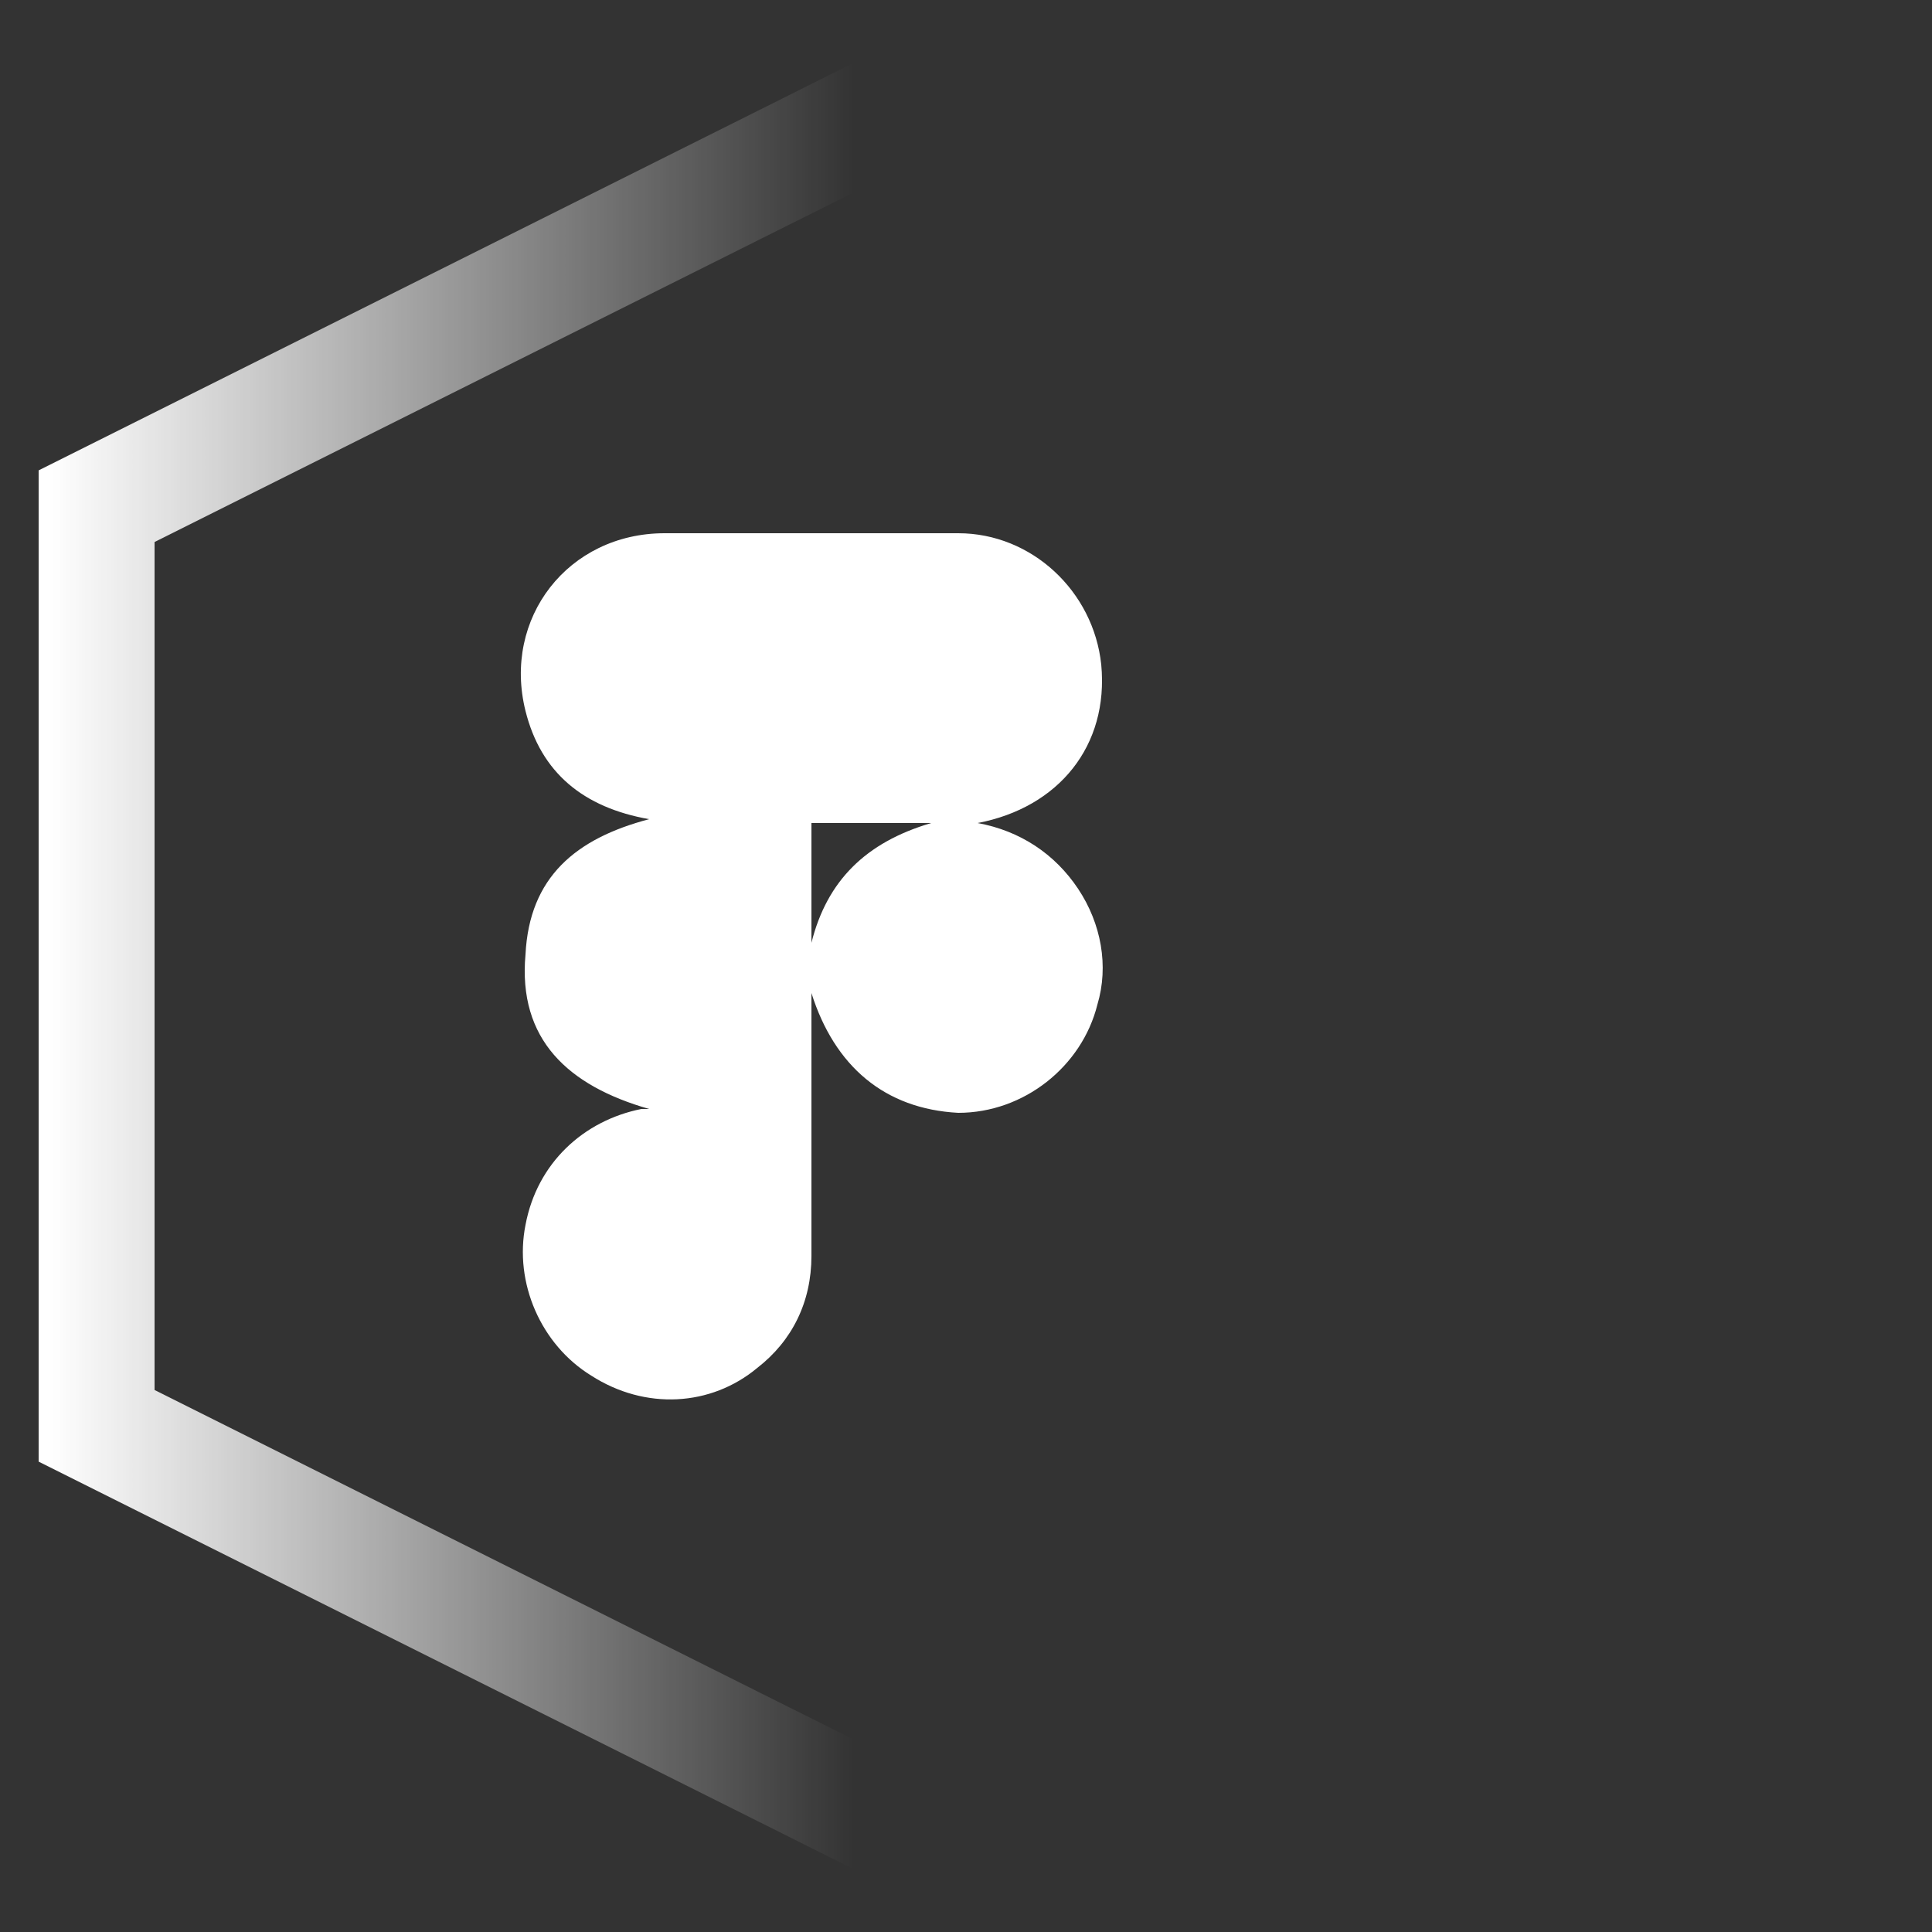 <?xml version="1.0" encoding="utf-8"?>
<!-- Generator: Adobe Illustrator 19.0.0, SVG Export Plug-In . SVG Version: 6.00 Build 0)  -->
<svg version="1.1" xmlns="http://www.w3.org/2000/svg" xmlns:xlink="http://www.w3.org/1999/xlink" x="0px" y="0px"
	 viewBox="0 0 50 50" style="enable-background:new 0 0 50 50;" xml:space="preserve">
<rect x="0" y="0" width="50" height="50" fill="#333333" stroke="none"/>
<style type="text/css">
	.st0{display:none;}
	.st1{display:inline;}
	.st2{fill:none;stroke:url(#XMLID_15_);stroke-width:3;stroke-miterlimit:10;}
	.st3{display:inline;fill:#861619;}
	.st4{fill:#FFFFFF;}
</style>
<g id="Layer_2" class="st0">
	<rect id="XMLID_2_" x="0" y="0" class="st1" width="50" height="50"/>
</g>
<g id="Layer_1">
	<linearGradient id="XMLID_15_" gradientUnits="userSpaceOnUse" x1="1" y1="25" x2="51.5" y2="25">
		<stop  offset="5.102041e-003" style="stop-color:#FFFFFF"/>
		<stop  offset="0.418" style="stop-color:#FFFFFF;stop-opacity:0"/>
	</linearGradient>
	<polygon id="XMLID_1_" class="st2" points="50,36.9 26.3,48.8 2.5,36.9 2.5,13.1 26.3,1.2 50,13.1 	"/>
</g>
<g id="Layer_4" class="st0">
	<rect id="XMLID_9_" x="9.8" y="13.8" class="st3" width="22.5" height="22.5"/>
</g>
<g id="Layer_3">
	<g id="XMLID_12_">
		<path id="XMLID_14_" class="st4" d="M21,25.7c0,2.3,0,4.6,0,6.8c0,1.2-0.5,2.2-1.4,2.9c-1.2,1-2.9,1.1-4.3,0.2
			c-1.3-0.8-2-2.4-1.7-3.9c0.3-1.6,1.5-2.7,3-3c0,0,0.1,0,0.2,0c-2.1-0.6-3.4-1.8-3.2-4c0.1-2,1.3-3,3.2-3.5
			c-1.7-0.3-2.8-1.2-3.2-2.8c-0.6-2.4,1.1-4.6,3.6-4.6c2.5,0,5,0,7.6,0c1.9,0,3.5,1.5,3.7,3.4c0.2,2.1-1.1,3.7-3.2,4.1
			c1.1,0.2,2,0.8,2.6,1.7c0.6,0.9,0.8,2,0.5,3c-0.4,1.6-1.9,2.8-3.6,2.8C22.9,28.7,21.6,27.6,21,25.7z M21,24.4
			c0.4-1.6,1.4-2.6,3.1-3.1c-1.1,0-2.1,0-3.1,0C21,22.3,21,23.3,21,24.4z"/>
	</g>
</g>
</svg>
